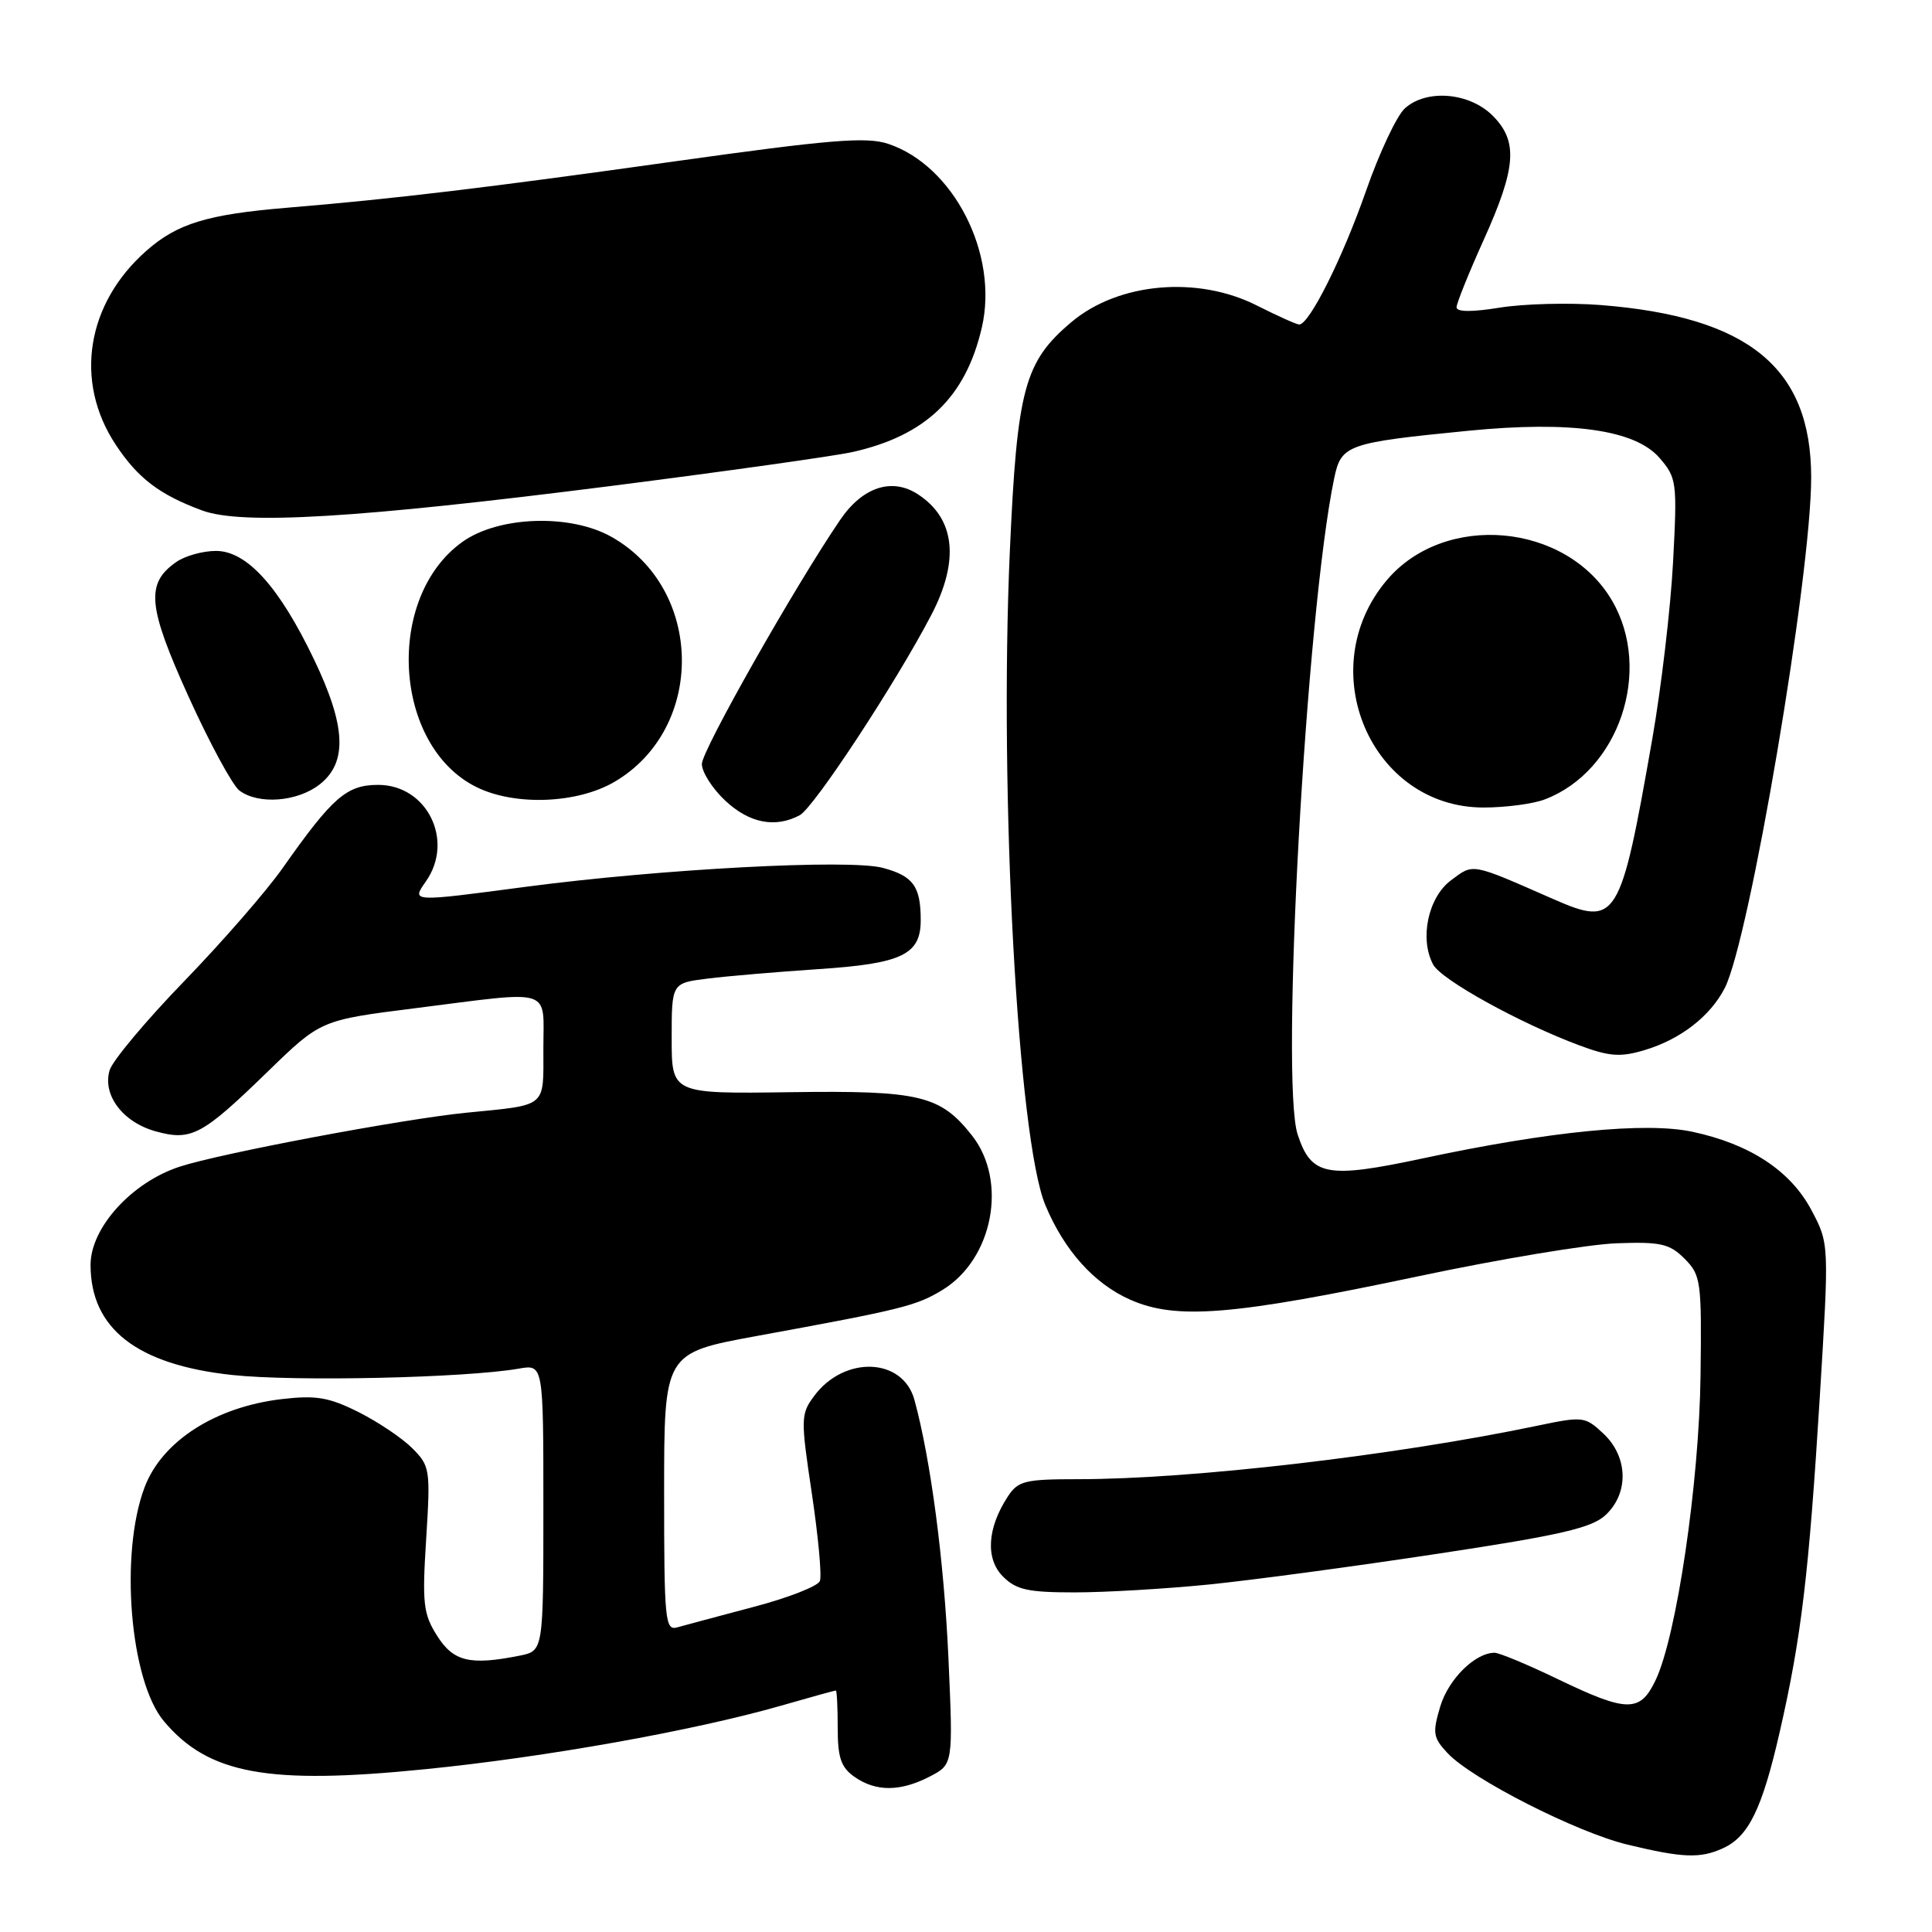 <?xml version="1.0" encoding="UTF-8" standalone="no"?>
<!DOCTYPE svg PUBLIC "-//W3C//DTD SVG 1.1//EN" "http://www.w3.org/Graphics/SVG/1.1/DTD/svg11.dtd" >
<svg xmlns="http://www.w3.org/2000/svg" xmlns:xlink="http://www.w3.org/1999/xlink" version="1.1" viewBox="0 0 256 256">
 <g >
 <path fill="currentColor"
d=" M 228.29 244.91 C 231.70 243.36 233.48 239.72 235.82 229.50 C 238.68 217.00 239.68 208.64 241.13 185.14 C 242.38 164.79 242.38 164.79 240.02 160.34 C 237.26 155.14 231.89 151.60 224.27 149.97 C 218.10 148.64 205.35 149.90 188.58 153.48 C 175.81 156.21 173.76 155.83 171.95 150.34 C 169.62 143.30 173.07 81.24 176.78 63.41 C 177.71 58.93 178.43 58.67 194.54 57.08 C 208.18 55.74 216.66 56.94 219.89 60.67 C 222.18 63.33 222.25 63.86 221.69 74.47 C 221.37 80.53 220.13 91.10 218.93 97.95 C 214.69 122.13 214.26 122.82 205.79 119.12 C 194.81 114.30 195.29 114.39 192.27 116.64 C 189.23 118.90 188.07 124.39 189.90 127.81 C 190.98 129.83 201.39 135.58 209.28 138.52 C 213.26 140.00 214.71 140.10 217.90 139.15 C 222.67 137.72 226.59 134.69 228.53 130.94 C 231.82 124.57 240.01 76.22 239.99 63.23 C 239.98 48.73 231.70 41.97 212.11 40.42 C 207.92 40.09 201.91 40.25 198.75 40.76 C 195.05 41.36 193.00 41.35 193.00 40.72 C 193.00 40.19 194.61 36.20 196.57 31.85 C 200.93 22.19 201.18 18.73 197.79 15.33 C 194.70 12.24 189.01 11.77 186.15 14.36 C 185.08 15.33 182.76 20.26 181.00 25.31 C 177.89 34.21 173.49 43.00 172.15 43.00 C 171.79 42.99 169.29 41.87 166.58 40.50 C 158.71 36.50 148.21 37.43 141.99 42.66 C 135.73 47.93 134.77 51.49 133.81 73.00 C 132.38 105.21 134.87 150.96 138.52 159.70 C 141.03 165.70 144.98 170.11 149.77 172.22 C 155.86 174.92 163.39 174.30 188.00 169.10 C 198.72 166.83 210.52 164.87 214.22 164.74 C 220.06 164.53 221.23 164.80 223.22 166.79 C 225.38 168.96 225.49 169.75 225.33 182.29 C 225.15 196.52 222.16 216.75 219.39 222.60 C 217.33 226.94 215.64 226.93 206.43 222.50 C 202.43 220.57 198.66 219.00 198.04 219.00 C 195.46 219.00 191.93 222.49 190.84 226.12 C 189.79 229.64 189.89 230.25 191.82 232.31 C 195.04 235.74 208.89 242.78 215.60 244.41 C 222.97 246.19 225.28 246.28 228.29 244.91 Z  M 123.20 235.40 C 126.30 233.79 126.30 233.79 125.67 219.65 C 125.09 206.81 123.33 193.42 121.17 185.50 C 119.64 179.87 111.86 179.58 107.86 185.00 C 106.10 187.38 106.09 187.99 107.57 197.87 C 108.42 203.57 108.91 208.80 108.64 209.49 C 108.38 210.18 104.41 211.73 99.83 212.93 C 95.25 214.14 90.71 215.36 89.75 215.63 C 88.13 216.10 88.00 214.78 88.00 197.71 C 88.00 179.28 88.00 179.28 100.25 177.03 C 119.55 173.50 121.40 173.04 124.87 170.93 C 131.57 166.86 133.56 156.52 128.80 150.47 C 124.60 145.13 121.88 144.48 104.75 144.72 C 89.00 144.94 89.00 144.94 89.00 137.60 C 89.00 130.26 89.00 130.26 93.75 129.67 C 96.36 129.34 103.00 128.78 108.50 128.41 C 119.53 127.68 122.00 126.49 122.00 121.93 C 122.00 117.44 121.01 116.08 116.99 115.00 C 112.59 113.81 87.62 115.14 69.72 117.50 C 54.38 119.53 54.51 119.54 56.44 116.78 C 60.23 111.37 56.58 104.00 50.11 104.00 C 45.94 104.00 44.07 105.62 37.47 115.00 C 35.35 118.03 29.47 124.78 24.42 130.00 C 19.36 135.22 14.92 140.53 14.53 141.80 C 13.54 145.08 16.26 148.70 20.63 149.91 C 25.36 151.21 26.77 150.46 35.50 141.97 C 42.50 135.17 42.50 135.17 55.04 133.59 C 73.54 131.25 72.00 130.76 72.00 138.98 C 72.00 146.86 72.60 146.37 61.80 147.44 C 53.39 148.27 29.21 152.82 23.81 154.59 C 17.46 156.66 12.00 162.68 12.00 167.60 C 12.00 176.05 18.14 180.83 30.74 182.19 C 39.03 183.09 61.70 182.58 68.75 181.35 C 72.00 180.78 72.00 180.78 72.00 199.76 C 72.00 218.75 72.00 218.75 68.87 219.38 C 62.27 220.70 60.08 220.17 57.92 216.75 C 56.08 213.85 55.93 212.48 56.47 203.92 C 57.05 194.70 56.98 194.25 54.62 191.89 C 53.27 190.54 50.05 188.38 47.47 187.09 C 43.56 185.14 41.87 184.86 37.32 185.39 C 28.53 186.43 21.47 190.96 19.16 197.07 C 15.83 205.87 17.21 222.72 21.72 228.07 C 27.61 235.08 35.48 236.53 56.33 234.43 C 72.28 232.84 91.94 229.32 103.50 226.01 C 107.35 224.90 110.61 224.00 110.75 224.00 C 110.89 224.00 111.00 226.22 111.00 228.94 C 111.00 232.92 111.44 234.19 113.22 235.44 C 116.06 237.43 119.29 237.42 123.20 235.40 Z  M 160.14 209.96 C 165.84 209.39 179.50 207.55 190.50 205.88 C 206.79 203.42 210.92 202.46 212.75 200.75 C 215.86 197.85 215.73 193.04 212.48 189.98 C 210.03 187.68 209.77 187.65 203.73 188.91 C 184.81 192.87 157.94 196.00 142.86 196.00 C 135.81 196.00 134.90 196.22 133.54 198.30 C 130.80 202.48 130.56 206.56 132.90 208.90 C 134.66 210.66 136.21 211.00 142.39 211.00 C 146.46 211.00 154.45 210.53 160.14 209.96 Z  M 105.97 108.02 C 107.85 107.01 118.69 90.52 123.39 81.51 C 127.17 74.27 126.57 68.73 121.65 65.51 C 118.20 63.24 114.30 64.52 111.33 68.88 C 105.30 77.73 93.00 99.45 93.00 101.23 C 93.00 102.31 94.40 104.50 96.11 106.10 C 99.30 109.08 102.73 109.75 105.97 108.02 Z  M 204.68 105.93 C 214.51 102.21 219.03 88.85 213.60 79.58 C 207.55 69.25 191.39 67.81 183.73 76.91 C 173.82 88.68 181.65 107.00 196.58 107.00 C 199.49 107.00 203.14 106.52 204.68 105.93 Z  M 42.37 103.93 C 46.06 101.02 45.85 96.22 41.62 87.40 C 37.00 77.75 32.71 73.00 28.62 73.00 C 26.87 73.00 24.50 73.66 23.34 74.48 C 19.28 77.32 19.56 80.33 24.99 92.32 C 27.78 98.47 30.81 104.06 31.72 104.75 C 34.24 106.65 39.42 106.25 42.37 103.93 Z  M 81.42 103.60 C 93.51 96.51 93.28 78.02 81.01 71.13 C 75.56 68.06 66.08 68.38 61.29 71.79 C 50.96 79.15 52.08 98.85 63.15 104.30 C 68.24 106.81 76.48 106.49 81.42 103.60 Z  M 81.00 64.39 C 96.12 62.46 110.50 60.44 112.95 59.90 C 122.69 57.72 127.96 52.64 130.10 43.39 C 132.35 33.66 126.35 21.92 117.66 19.05 C 114.78 18.10 109.95 18.50 89.35 21.39 C 64.52 24.88 52.13 26.36 38.00 27.53 C 27.47 28.41 23.50 29.62 19.43 33.20 C 11.44 40.21 9.79 50.55 15.33 58.92 C 18.27 63.37 21.12 65.54 26.76 67.63 C 32.02 69.59 47.34 68.67 81.00 64.39 Z "/>
</g>
</svg>